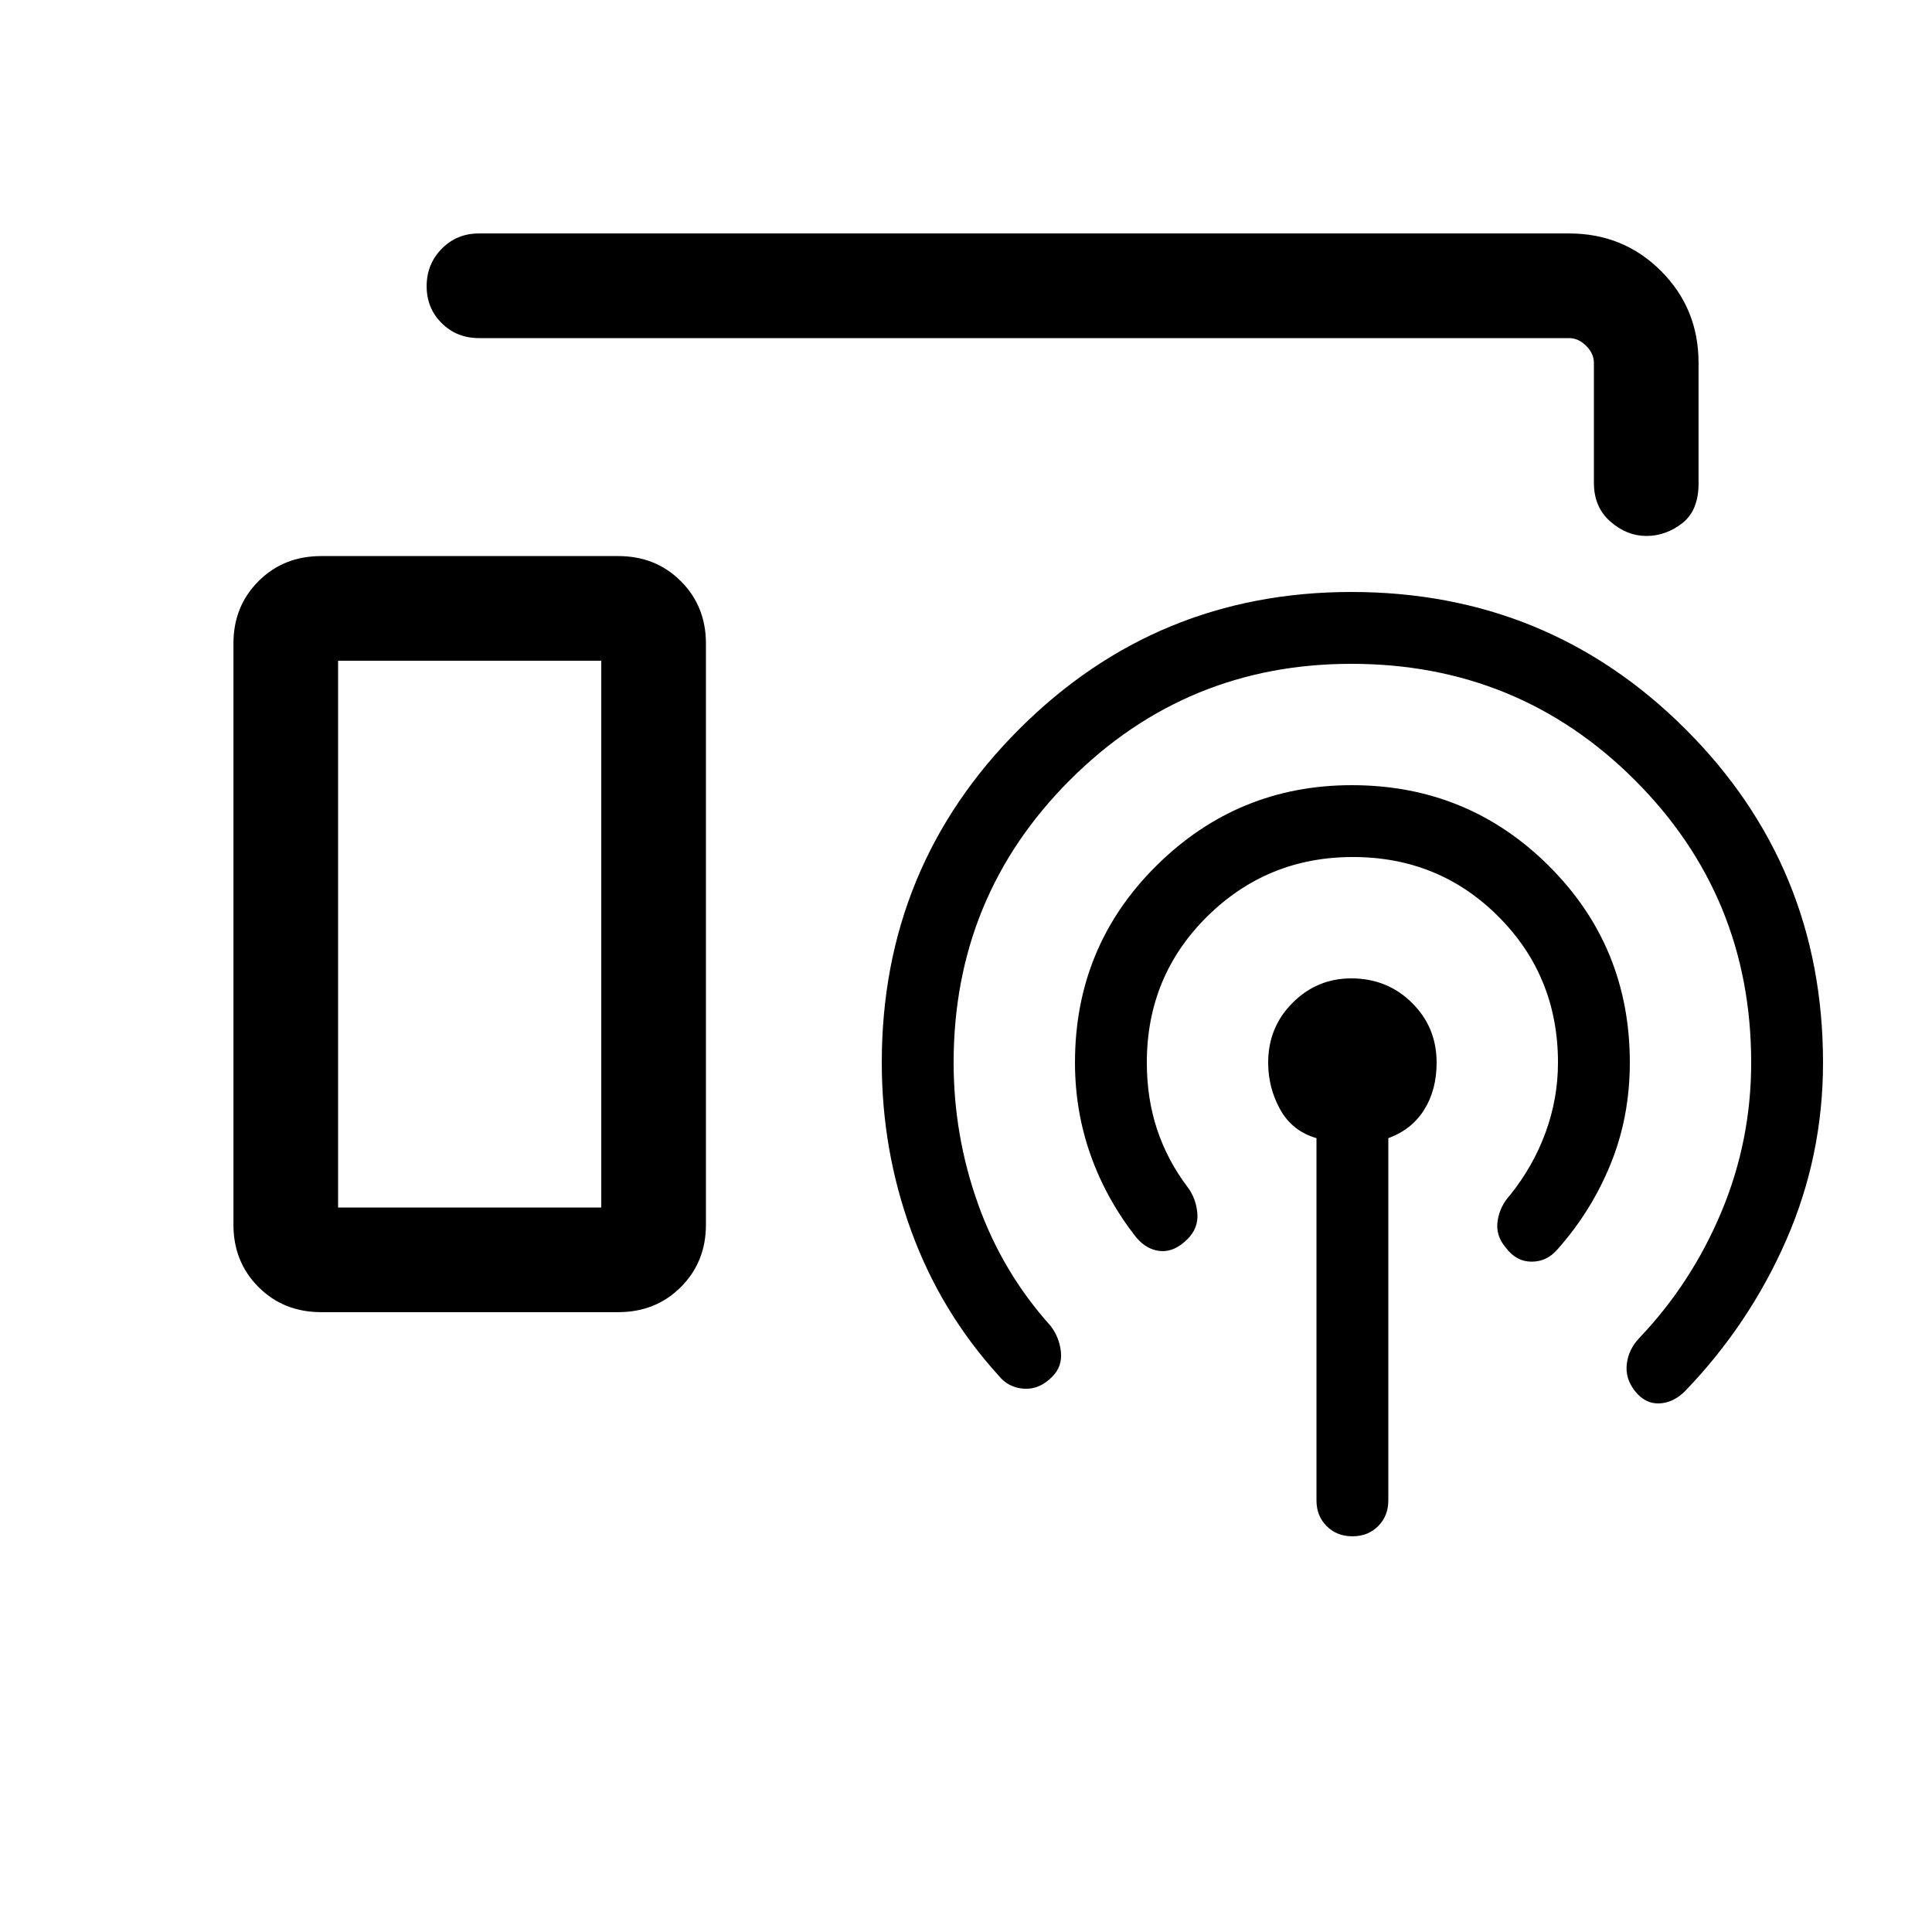 <svg xmlns="http://www.w3.org/2000/svg" height="20" viewBox="0 -960 960 960" width="20"><path d="M238-792q-11.05 0-18.52-7.42-7.48-7.42-7.48-18.38 0-10.97 7.48-18.58Q226.95-844 238-844h541.69q27.01 0 45.66 18.65Q844-806.7 844-779.69v60q0 13.33-8.1 19.66-8.11 6.34-17.83 6.34-9.72 0-17.9-7.16-8.17-7.16-8.17-19.23v-59.61q0-4.62-3.85-8.46-3.84-3.85-8.46-3.85H238Zm-78.42 484q-18.67 0-31.12-12.47Q116-332.95 116-351.39v-288.92q0-18.44 12.46-30.91 12.45-12.47 31.12-12.47h147.61q18.67 0 31.12 12.47 12.46 12.47 12.46 30.91v288.92q0 18.44-12.46 30.92Q325.86-308 307.19-308H159.58Zm494.57 93.54v-180q-12-3.46-18-14.19t-6-23.35q0-17.58 12.14-29.71 12.13-12.14 29.15-12.14 17.87 0 30.14 12.14 12.27 12.13 12.27 29.71 0 13.62-6.2 23.46-6.19 9.85-17.8 14.08v180q0 7.73-5.06 12.79-5.05 5.05-12.77 5.05-7.73 0-12.8-5.05-5.07-5.06-5.07-12.79Zm18.08-319.69q-42.54 0-72.46 29.62-29.92 29.63-29.92 72.53 0 17.85 5.11 33.23 5.12 15.39 15.19 28.69 4.23 5.7 4.81 13 .58 7.31-4.88 12.77-6.46 6.46-13.27 5.96t-12.04-6.57q-14.92-18.87-22.77-40.9-7.85-22.03-7.85-46.18 0-57.72 40.41-97.78 40.41-40.07 97.15-40.07 57.6 0 97.87 40.07 40.27 40.06 40.27 97.78 0 26.92-9.54 50.38-9.54 23.47-26.46 42.47-5.24 6.07-12.82 6.07t-12.77-6.93q-5.18-5.99-4.11-13.3 1.08-7.3 6.31-13 11.46-14.32 17.58-31.13 6.11-16.8 6.11-34.56 0-42.9-29.56-72.53-29.55-29.62-72.36-29.62Zm-.78-96q-82.09 0-139.85 57.78-57.75 57.79-57.75 140.37 0 36.23 12.11 70.19 12.12 33.96 35.96 60.5 4.46 5.7 5.23 13 .77 7.31-4.3 12.39-6.33 6.46-14.09 5.96t-12.61-6.58q-28.69-31.61-43.34-71.74-14.66-40.13-14.66-83.72 0-97.42 68.21-165.63 68.2-68.22 165.13-68.22 97.82 0 166.09 68.22 68.27 68.21 68.27 165.63 0 46.49-18.35 88.36t-50.42 75.1q-5.85 5.69-12.75 5.89-6.9.19-11.88-6.08-4.99-6.27-4.1-13.58.88-7.3 6.34-13 25.85-27.15 40.66-62.5 14.8-35.34 14.8-74.19 0-82.58-57.81-140.37-57.81-57.78-140.89-57.78ZM168-360h130.77v-271.69H168V-360Zm0 0h130.77H168Z"/></svg>